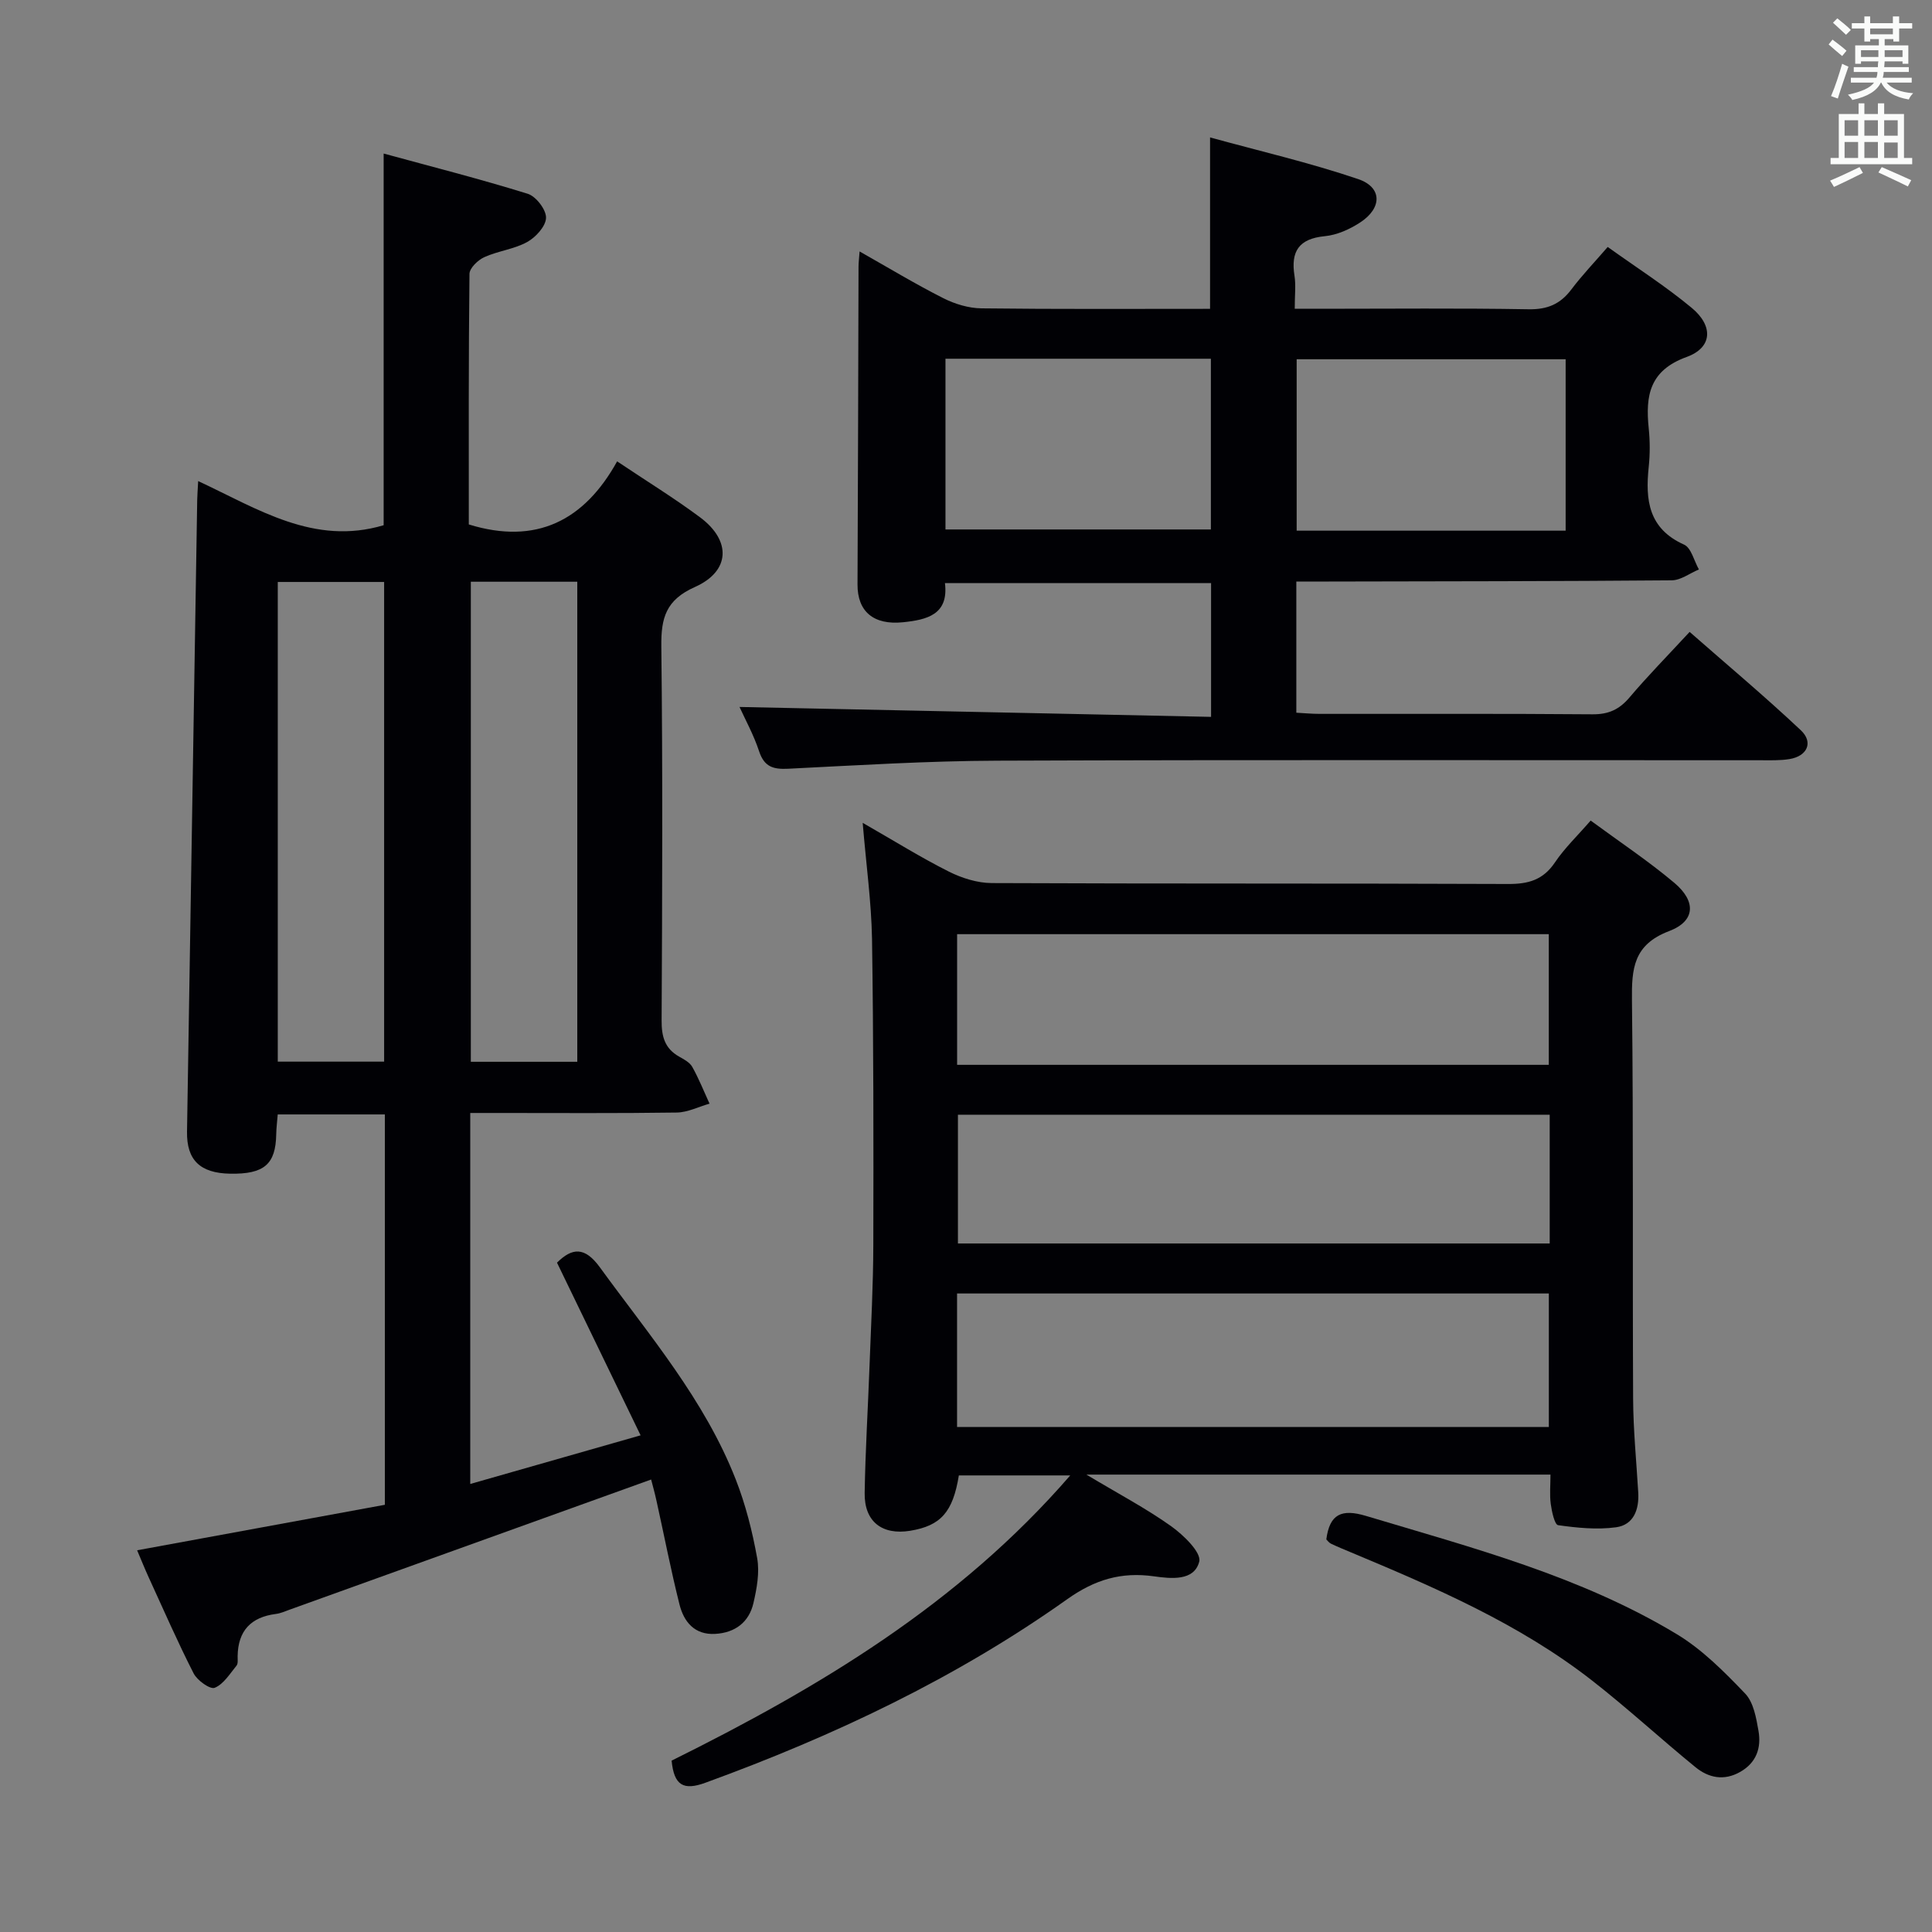 <svg enable-background="new 0 0 400 400" viewBox="0 0 400 400" xmlns="http://www.w3.org/2000/svg"><rect x="0" y="0" width="400" height="400" fill="#808080" stroke="none"/><g fill="#010105"><path d="m134.81 306.32c-25.25 9.09-50.05 18.03-74.86 26.95-.93.34-1.87.76-2.83.88-5.17.66-7.85 3.49-7.92 8.75-.01.66.12 1.53-.23 1.95-1.38 1.69-2.69 3.85-4.52 4.59-.95.38-3.61-1.52-4.36-2.98-3.32-6.5-6.24-13.21-9.29-19.85-.81-1.77-1.54-3.59-2.41-5.64 17.38-3.19 34.23-6.29 51.29-9.42 0-27.01 0-53.76 0-80.82-7.44 0-14.68 0-22.18 0-.12 1.54-.29 2.82-.31 4.11-.11 6.22-2.5 8.28-9.54 8.16-6.24-.11-9.02-2.83-8.93-8.7.7-43.61 1.4-87.21 2.11-130.82.02-.99.1-1.98.2-3.88 12.35 5.76 23.99 13.44 38.4 9.14 0-25.04 0-50.41 0-76.95 9.99 2.73 19.99 5.27 29.83 8.33 1.71.53 3.83 3.28 3.79 4.97-.03 1.74-2.13 4.04-3.91 5.02-2.7 1.49-6.02 1.84-8.87 3.13-1.32.6-3.05 2.26-3.07 3.46-.2 17.32-.14 34.63-.14 51.88 13.96 4.31 23.92-.8 30.71-13.06 6.22 4.17 11.88 7.64 17.19 11.6 6.47 4.82 6.26 11.14-1.08 14.41-6 2.67-7.03 6.38-6.96 12.29.3 25.82.19 51.65.06 77.47-.02 3.3.65 5.79 3.61 7.46 1.01.57 2.21 1.2 2.73 2.13 1.37 2.44 2.41 5.07 3.58 7.62-2.26.64-4.51 1.8-6.77 1.84-12.33.18-24.66.09-36.99.09-1.8 0-3.6 0-5.78 0v76.81c11.59-3.31 22.98-6.56 35.27-10.07-6-12.38-11.62-23.99-17.31-35.75 3.13-3.1 5.73-3.35 8.86.94 10.26 14.11 21.7 27.46 28.15 43.95 2.04 5.21 3.44 10.75 4.43 16.27.54 2.98-.07 6.3-.77 9.33-.92 3.97-3.81 6.14-7.92 6.37-4.27.24-6.49-2.5-7.39-6.1-1.78-7.07-3.16-14.24-4.74-21.36-.38-1.77-.88-3.51-1.13-4.5zm-55.28-86.52c0-33.45 0-66.46 0-99.31-7.64 0-14.86 0-22.02 0v99.31zm39.99.03c0-33.53 0-66.53 0-99.39-7.66 0-14.9 0-22.04 0v99.39z"/><path d="m178.61 170.36c6.6 3.78 12.08 7.2 17.83 10.09 2.69 1.35 5.89 2.36 8.86 2.38 35.65.16 71.29.04 106.94.19 4.2.02 7.25-.84 9.69-4.46 2.01-2.99 4.69-5.54 7.4-8.67 5.95 4.38 11.9 8.33 17.32 12.89 4.57 3.85 4.36 7.93-1.07 9.99-7.4 2.81-7.78 7.76-7.7 14.37.32 27.48.1 54.97.24 82.45.03 6.47.68 12.94 1.06 19.41.21 3.55-.96 6.72-4.61 7.21-3.92.53-8.03.12-11.98-.44-.72-.1-1.31-2.81-1.52-4.38-.26-1.92-.06-3.9-.06-6.09-31.86 0-63.22 0-96.08 0 6.67 4 12.35 6.99 17.54 10.68 2.55 1.82 6.29 5.45 5.82 7.33-1.04 4.09-5.87 3.54-9.38 3.05-6.77-.95-12.23.67-17.97 4.75-23.04 16.36-48.39 28.33-74.9 37.99-4.52 1.65-6.49.58-6.99-4.58 30.38-15.07 59.4-32.35 82.53-59.05-8.09 0-15.57 0-23.06 0-1.23 7.58-3.73 10.42-10.08 11.46-5.82.95-9.52-1.91-9.42-7.83.14-8.81.69-17.61 1.01-26.42.31-8.31.76-16.61.78-24.92.05-21.15.05-42.31-.27-63.46-.14-7.58-1.2-15.16-1.93-23.94zm19.54 125.09h122.52c0-9.45 0-18.52 0-27.65-41.02 0-81.7 0-122.52 0zm.01-74.99h122.5c0-9.26 0-18.16 0-27.05-41 0-81.67 0-122.5 0zm122.69 10.33c-41.19 0-81.88 0-122.52 0v26.66h122.52c0-9 0-17.63 0-26.66z"/><path d="m153.11 146.37c32.65.68 65 1.36 97.63 2.05 0-9.88 0-18.64 0-27.7-18.24 0-36.34 0-55.1 0 .81 6.53-3.72 7.6-8.67 8.11-6.14.63-9.46-2.25-9.43-7.83.11-21.94.14-43.89.21-65.83 0-.78.11-1.57.22-3.11 6.06 3.43 11.57 6.76 17.3 9.66 2.4 1.22 5.27 2.09 7.93 2.12 15.65.19 31.31.1 47.33.1 0-11.57 0-22.94 0-35.49 10.23 2.82 20.62 5.22 30.67 8.63 5 1.7 4.98 5.99.42 8.97-2.17 1.42-4.81 2.61-7.34 2.85-5.37.52-7.07 3.15-6.27 8.19.31 1.95.05 3.98.05 6.84h5.42c14.33 0 28.67-.15 42.99.1 3.89.07 6.57-1.06 8.86-4.1 2.19-2.91 4.73-5.56 7.53-8.8 5.9 4.23 11.92 8.07 17.38 12.6 4.54 3.76 4.3 8.24-1.02 10.17-7.74 2.8-8.56 8.04-7.87 14.78.27 2.64.28 5.35 0 7.99-.72 6.85-.06 12.78 7.32 16.09 1.49.67 2.07 3.38 3.07 5.14-1.88.78-3.75 2.24-5.63 2.25-23.66.2-47.32.2-70.98.25-2.14 0-4.27 0-6.74 0v27.16c1.61.09 3.22.24 4.82.24 18.83.02 37.66-.07 56.49.09 3.33.03 5.57-1 7.68-3.5 3.76-4.44 7.85-8.6 12.44-13.56 7.74 6.79 15.58 13.36 23.02 20.36 2.66 2.5 1.33 5.37-2.35 5.97-1.96.32-3.99.24-5.98.24-52.66.01-105.32-.11-157.98.09-14.45.05-28.91.95-43.35 1.67-3.08.15-4.93-.38-6-3.57-1.12-3.42-2.89-6.62-4.07-9.22zm171.04-36.5c0-12.15 0-23.84 0-35.49-18.84 0-37.25 0-55.69 0v35.49zm-128.4-35.6v35.35h54.95c0-11.97 0-23.56 0-35.35-18.42 0-36.52 0-54.95 0z"/><path d="m274.6 318.72c.68-5.26 3.16-6.38 8.2-4.87 22.07 6.62 44.45 12.47 64.38 24.5 5.28 3.19 9.83 7.79 14.14 12.29 1.74 1.82 2.29 5.04 2.76 7.74.6 3.47-.41 6.56-3.8 8.48-3.37 1.91-6.55 1.22-9.26-.99-7.2-5.87-14.05-12.2-21.37-17.91-15.07-11.77-32.49-19.26-49.97-26.57-1.38-.58-2.76-1.14-4.1-1.78-.42-.19-.72-.64-.98-.89z"/></g><path d="m378.6 9.2.8-1c.9.7 1.9 1.4 2.9 2.3l-.9 1.1c-1.1-.9-2-1.7-2.8-2.4zm.5 10.7c.9-2.1 1.6-4.3 2.3-6.7.4.2.8.4 1.3.6-.7 2.1-1.5 4.3-2.2 6.6zm.4-15.2.9-.9c1 .8 2 1.6 2.8 2.4l-1 1c-1-.9-1.9-1.8-2.7-2.5zm12.5-1.3h1.2v1.4h2.7v1.1h-2.7v2.7h-1.2v-.5h-1.8v1.3h4.9v3.8h-1.2v-.5h-3.7c0 .4-.1.9-.1 1.2h5.1v1h-5.2c0 .5-.1.9-.2 1.2h6v1h-5.2c1.1 1.3 2.9 2 5.5 2.2-.4.4-.7.8-.9 1.3-2.9-.5-4.8-1.6-5.7-3.5h-.1c-.8 1.7-2.7 2.9-5.9 3.6-.2-.4-.6-.8-.9-1.1 2.8-.6 4.6-1.4 5.4-2.5h-4.8v-1h5.3c.1-.3.2-.7.2-1.2h-4.9v-1h5c0-.4 0-.8.1-1.2h-3.6v.5h-1.2v-3.8h4.9v-1.3h-1.8v.5h-1.2v-2.7h-2.6v-1.1h2.6v-1.4h1.2v1.4h4.7v-1.4zm-6.7 8.4h3.6c0-.4 0-.9 0-1.4h-3.6zm1.9-4.7h4.7v-1.2h-4.7zm6.7 3.3h-3.7v1.4h3.7z" fill="#fafbfa"/><path d="m384.7 21.4h1.3v2.2h2.8v-2.2h1.3v2.2h4.1v9.1h1.7v1.3h-16.9v-1.3h1.7v-9.1h4.1v-2.2zm.3 13.2.7 1.2c-1.8.9-3.8 1.9-6 2.9-.2-.4-.5-.8-.8-1.3 2.4-1 4.4-2 6.1-2.8zm-3.1-6.5h2.8v-3.2h-2.8zm0 4.6h2.8v-3.3h-2.8zm4.1-4.6h2.8v-3.2h-2.8zm0 4.6h2.8v-3.3h-2.8zm3.6 1.9c2.1.9 4.1 1.8 6.1 2.7l-.7 1.3c-2.2-1.1-4.2-2-6.1-2.9zm3.3-9.7h-2.8v3.2h2.8zm-2.8 7.8h2.8v-3.2h-2.8z" fill="#fafbfa"/></svg>